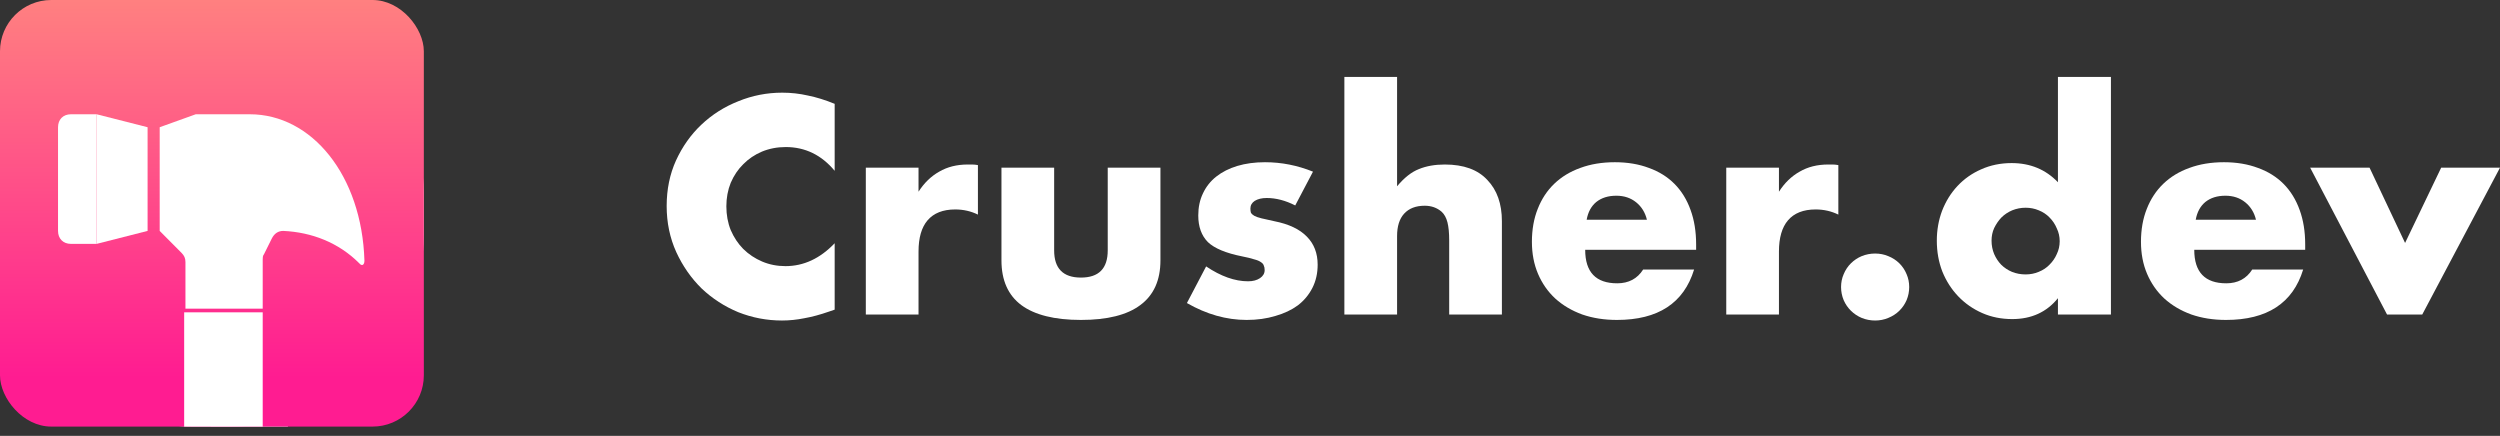 <svg width="195" height="34" viewBox="0 0 195 34" fill="none" xmlns="http://www.w3.org/2000/svg">
<rect x="0" y="0" width="195" height="34" fill="#333333" stroke="none"/>
<rect width="33.059" height="33.274" rx="15" fill="white"/>
<path d="M7.498 8.913C6.895 8.913 6.494 9.317 6.494 9.924V18.011C6.494 18.617 6.895 19.022 7.498 19.022H9.507V8.913H7.498Z" fill="white"/>
<path d="M9.506 8.913V19.022L13.48 18.011V9.924L9.506 8.913Z" fill="white"/>
<path d="M22.458 25.087H16.432V33.274H22.458V25.087Z" fill="white"/>
<path d="M30.393 20.336C30.192 13.664 26.275 8.913 21.453 8.913H17.235L14.423 9.924V18.011L16.13 19.729C16.331 19.932 16.432 20.134 16.432 20.437V24.076H22.458V20.235C22.458 20.134 22.458 19.931 22.558 19.83L23.161 18.617C23.362 18.213 23.663 18.011 24.065 18.011C26.275 18.112 28.384 18.921 29.991 20.538C30.091 20.841 30.493 20.639 30.393 20.336Z" fill="white"/>
<rect width="33.059" height="33.274" rx="4" fill="url(#paint0_linear)"/>
<path d="M5.53 8.913C4.928 8.913 4.526 9.317 4.526 9.924V18.011C4.526 18.617 4.928 19.022 5.53 19.022H7.539V8.913H5.53Z" fill="white"/>
<path d="M7.539 8.913V19.022L11.512 18.011V9.924L7.539 8.913Z" fill="white"/>
<path d="M20.491 24.361H14.365V33.274H20.491V24.361Z" fill="white"/>
<path d="M28.426 20.336C28.225 13.664 24.308 8.913 19.487 8.913H15.268L12.456 9.924V18.011L14.164 19.729C14.364 19.932 14.465 20.134 14.465 20.437V24.076H20.491V20.235C20.491 20.134 20.491 19.931 20.592 19.83L21.194 18.617C21.395 18.213 21.696 18.011 22.098 18.011C24.308 18.112 26.417 18.921 28.024 20.538C28.238 20.796 28.426 20.654 28.426 20.336Z" fill="white"/>
<path d="M65.104 13.323C64.075 12.088 62.803 11.47 61.289 11.47C60.623 11.47 60.002 11.589 59.427 11.827C58.866 12.065 58.382 12.393 57.973 12.81C57.564 13.211 57.239 13.695 56.996 14.261C56.769 14.826 56.656 15.437 56.656 16.092C56.656 16.762 56.769 17.379 56.996 17.945C57.239 18.51 57.564 19.002 57.973 19.418C58.397 19.835 58.889 20.163 59.449 20.401C60.01 20.639 60.615 20.758 61.266 20.758C62.689 20.758 63.969 20.163 65.104 18.972V24.152L64.65 24.308C63.969 24.546 63.333 24.717 62.742 24.821C62.152 24.941 61.569 25 60.994 25C59.813 25 58.677 24.784 57.587 24.352C56.512 23.906 55.558 23.288 54.725 22.499C53.908 21.696 53.249 20.75 52.749 19.664C52.25 18.562 52 17.364 52 16.069C52 14.774 52.242 13.591 52.727 12.519C53.226 11.433 53.885 10.502 54.703 9.729C55.535 8.94 56.497 8.329 57.587 7.898C58.677 7.451 59.82 7.228 61.016 7.228C61.698 7.228 62.364 7.302 63.015 7.451C63.681 7.585 64.378 7.801 65.104 8.099V13.323Z" fill="white"/>
<path d="M67.534 13.078H71.645V14.953C72.084 14.268 72.622 13.747 73.257 13.39C73.893 13.018 74.635 12.832 75.483 12.832C75.589 12.832 75.703 12.832 75.824 12.832C75.96 12.832 76.112 12.847 76.278 12.877V16.739C75.733 16.471 75.142 16.337 74.507 16.337C73.553 16.337 72.834 16.62 72.349 17.186C71.88 17.736 71.645 18.548 71.645 19.619V24.531H67.534V13.078Z" fill="white"/>
<path d="M82.224 13.078V19.53C82.224 20.944 82.921 21.651 84.314 21.651C85.707 21.651 86.403 20.944 86.403 19.53V13.078H90.514V20.311C90.514 21.859 89.992 23.02 88.947 23.794C87.917 24.568 86.373 24.955 84.314 24.955C82.255 24.955 80.703 24.568 79.658 23.794C78.628 23.02 78.114 21.859 78.114 20.311V13.078H82.224Z" fill="white"/>
<path d="M101.028 16.025C100.271 15.638 99.529 15.444 98.802 15.444C98.424 15.444 98.113 15.519 97.871 15.667C97.644 15.816 97.531 16.017 97.531 16.27C97.531 16.404 97.546 16.516 97.576 16.605C97.621 16.68 97.705 16.754 97.826 16.828C97.962 16.903 98.151 16.97 98.394 17.029C98.651 17.089 98.984 17.163 99.393 17.253C100.528 17.476 101.376 17.878 101.936 18.458C102.497 19.024 102.777 19.753 102.777 20.646C102.777 21.316 102.64 21.919 102.368 22.455C102.095 22.991 101.717 23.445 101.232 23.817C100.748 24.174 100.165 24.449 99.484 24.643C98.802 24.851 98.053 24.955 97.235 24.955C95.661 24.955 94.109 24.516 92.579 23.638L94.078 20.78C95.229 21.554 96.319 21.941 97.349 21.941C97.727 21.941 98.038 21.859 98.28 21.696C98.522 21.532 98.643 21.323 98.643 21.07C98.643 20.922 98.621 20.803 98.575 20.713C98.545 20.609 98.469 20.52 98.348 20.445C98.227 20.356 98.045 20.282 97.803 20.222C97.576 20.148 97.273 20.073 96.894 19.999C95.623 19.746 94.729 19.374 94.215 18.883C93.715 18.376 93.465 17.684 93.465 16.806C93.465 16.166 93.586 15.593 93.829 15.087C94.071 14.566 94.419 14.127 94.873 13.77C95.328 13.412 95.873 13.137 96.508 12.944C97.159 12.75 97.879 12.653 98.666 12.653C99.953 12.653 101.202 12.899 102.413 13.39L101.028 16.025Z" fill="white"/>
<path d="M104.861 6H108.972V14.529C109.532 13.859 110.1 13.412 110.675 13.189C111.251 12.951 111.925 12.832 112.697 12.832C114.165 12.832 115.271 13.234 116.013 14.038C116.77 14.826 117.148 15.898 117.148 17.253V24.531H113.037V18.748C113.037 18.168 112.992 17.699 112.901 17.342C112.81 16.985 112.659 16.709 112.447 16.516C112.084 16.203 111.644 16.047 111.13 16.047C110.433 16.047 109.896 16.255 109.517 16.672C109.154 17.074 108.972 17.654 108.972 18.414V24.531H104.861V6Z" fill="white"/>
<path d="M128.46 17.141C128.323 16.575 128.043 16.121 127.619 15.779C127.195 15.437 126.681 15.266 126.075 15.266C125.439 15.266 124.917 15.429 124.508 15.757C124.114 16.084 123.865 16.546 123.759 17.141H128.46ZM123.645 19.485C123.645 21.227 124.478 22.098 126.143 22.098C127.036 22.098 127.71 21.74 128.164 21.026H132.139C131.336 23.645 129.33 24.955 126.12 24.955C125.136 24.955 124.235 24.814 123.418 24.531C122.6 24.233 121.896 23.817 121.306 23.281C120.73 22.745 120.284 22.105 119.966 21.361C119.648 20.616 119.489 19.783 119.489 18.86C119.489 17.908 119.64 17.052 119.943 16.293C120.246 15.519 120.677 14.864 121.238 14.328C121.798 13.792 122.472 13.383 123.259 13.1C124.061 12.802 124.962 12.653 125.962 12.653C126.946 12.653 127.831 12.802 128.619 13.1C129.406 13.383 130.072 13.8 130.617 14.35C131.162 14.901 131.579 15.578 131.866 16.382C132.154 17.171 132.298 18.064 132.298 19.061V19.485H123.645Z" fill="white"/>
<path d="M134.648 13.078H138.758V14.953C139.197 14.268 139.735 13.747 140.371 13.39C141.007 13.018 141.749 12.832 142.597 12.832C142.703 12.832 142.816 12.832 142.937 12.832C143.074 12.832 143.225 12.847 143.391 12.877V16.739C142.846 16.471 142.256 16.337 141.62 16.337C140.666 16.337 139.947 16.62 139.462 17.186C138.993 17.736 138.758 18.548 138.758 19.619V24.531H134.648V13.078Z" fill="white"/>
<path d="M143.603 22.388C143.603 22.031 143.671 21.696 143.808 21.383C143.944 21.056 144.133 20.773 144.375 20.535C144.618 20.297 144.898 20.11 145.216 19.977C145.549 19.843 145.897 19.776 146.26 19.776C146.624 19.776 146.964 19.843 147.282 19.977C147.615 20.11 147.903 20.297 148.145 20.535C148.388 20.773 148.577 21.056 148.713 21.383C148.849 21.696 148.918 22.031 148.918 22.388C148.918 22.745 148.849 23.087 148.713 23.415C148.577 23.727 148.388 24.003 148.145 24.241C147.903 24.479 147.615 24.665 147.282 24.799C146.964 24.933 146.624 25 146.26 25C145.897 25 145.549 24.933 145.216 24.799C144.898 24.665 144.618 24.479 144.375 24.241C144.133 24.003 143.944 23.727 143.808 23.415C143.671 23.087 143.603 22.745 143.603 22.388Z" fill="white"/>
<path d="M155.341 18.771C155.341 19.143 155.409 19.493 155.546 19.82C155.682 20.133 155.864 20.408 156.091 20.646C156.333 20.884 156.613 21.07 156.931 21.204C157.264 21.338 157.62 21.405 157.998 21.405C158.362 21.405 158.703 21.338 159.02 21.204C159.354 21.07 159.634 20.884 159.861 20.646C160.103 20.408 160.292 20.133 160.429 19.82C160.58 19.508 160.656 19.173 160.656 18.816C160.656 18.458 160.58 18.123 160.429 17.811C160.292 17.483 160.103 17.201 159.861 16.962C159.634 16.724 159.354 16.538 159.02 16.404C158.703 16.27 158.362 16.203 157.998 16.203C157.635 16.203 157.287 16.27 156.954 16.404C156.636 16.538 156.356 16.724 156.113 16.962C155.886 17.201 155.697 17.476 155.546 17.788C155.409 18.086 155.341 18.414 155.341 18.771ZM160.519 6H164.653V24.531H160.519V23.259C159.641 24.345 158.453 24.888 156.954 24.888C156.106 24.888 155.326 24.732 154.615 24.419C153.903 24.107 153.282 23.675 152.752 23.125C152.222 22.574 151.806 21.926 151.503 21.182C151.215 20.438 151.072 19.634 151.072 18.771C151.072 17.952 151.208 17.178 151.48 16.449C151.768 15.705 152.169 15.057 152.684 14.507C153.199 13.956 153.812 13.524 154.524 13.211C155.25 12.884 156.045 12.72 156.908 12.72C158.362 12.72 159.566 13.219 160.519 14.216V6Z" fill="white"/>
<path d="M175.967 17.141C175.831 16.575 175.551 16.121 175.127 15.779C174.703 15.437 174.188 15.266 173.582 15.266C172.946 15.266 172.424 15.429 172.015 15.757C171.622 16.084 171.372 16.546 171.266 17.141H175.967ZM171.152 19.485C171.152 21.227 171.985 22.098 173.65 22.098C174.544 22.098 175.217 21.74 175.672 21.026H179.646C178.844 23.645 176.838 24.955 173.628 24.955C172.644 24.955 171.743 24.814 170.925 24.531C170.107 24.233 169.403 23.817 168.813 23.281C168.238 22.745 167.791 22.105 167.473 21.361C167.155 20.616 166.996 19.783 166.996 18.86C166.996 17.908 167.147 17.052 167.45 16.293C167.753 15.519 168.185 14.864 168.745 14.328C169.305 13.792 169.979 13.383 170.766 13.1C171.569 12.802 172.469 12.653 173.469 12.653C174.453 12.653 175.339 12.802 176.126 13.1C176.913 13.383 177.579 13.8 178.125 14.35C178.67 14.901 179.086 15.578 179.374 16.382C179.661 17.171 179.805 18.064 179.805 19.061V19.485H171.152Z" fill="white"/>
<path d="M184.825 13.078L187.596 18.95L190.412 13.078H195L188.936 24.531H186.188L180.192 13.078H184.825Z" fill="white"/>
<defs>
<linearGradient id="paint0_linear" x1="16.53" y1="0" x2="16.53" y2="33.274" gradientUnits="userSpaceOnUse">
<stop stop-color="#FF8080"/>
<stop offset="0.885" stop-color="#FF1C91"/>
</linearGradient>
</defs>
</svg>
